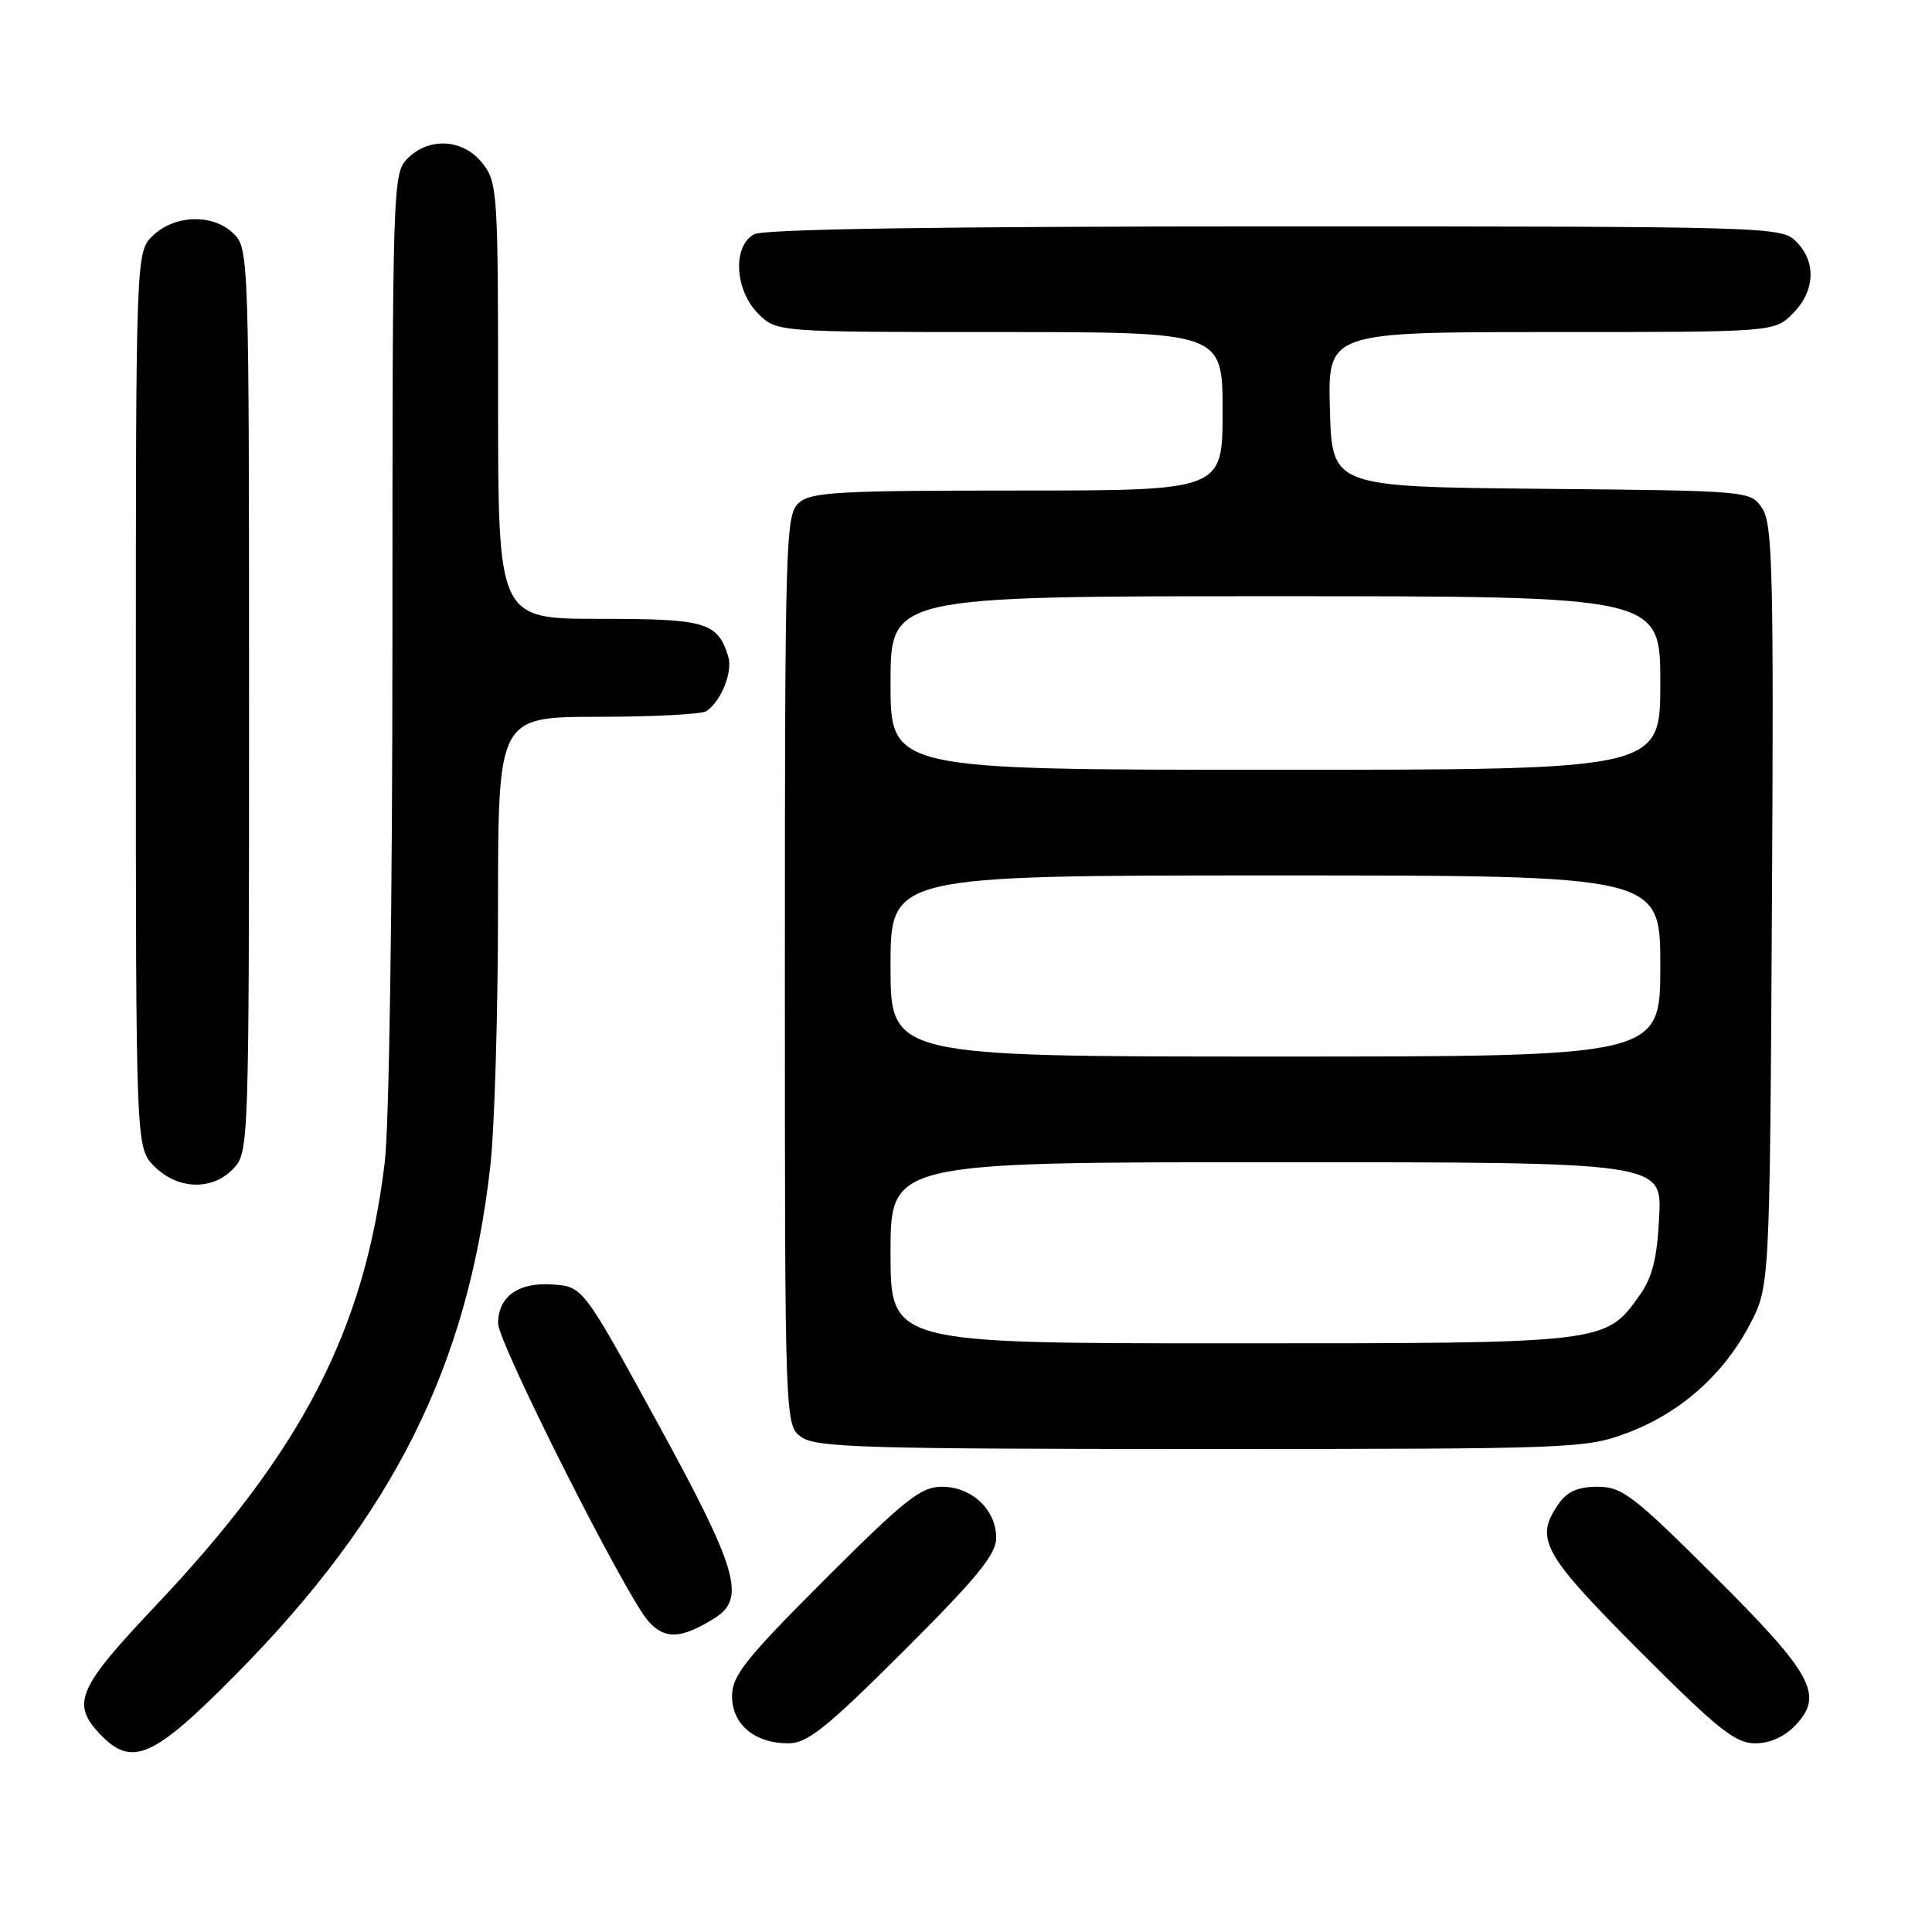 <?xml version="1.0" encoding="UTF-8" standalone="no"?>
<!DOCTYPE svg PUBLIC "-//W3C//DTD SVG 1.1//EN" "http://www.w3.org/Graphics/SVG/1.1/DTD/svg11.dtd" >
<svg xmlns="http://www.w3.org/2000/svg" xmlns:xlink="http://www.w3.org/1999/xlink" version="1.1" viewBox="0 0 256 256">
 <g >
 <path fill="currentColor"
d=" M 31.38 221.75 C 52.12 200.73 62.00 180.97 64.97 154.50 C 65.53 149.55 65.99 134.14 65.99 120.25 C 66.00 95.00 66.00 95.00 79.25 94.98 C 86.54 94.98 93.00 94.64 93.60 94.23 C 95.56 92.93 97.13 88.98 96.49 86.97 C 95.05 82.43 93.57 82.00 79.43 82.00 C 66.00 82.00 66.00 82.00 66.00 53.13 C 66.00 25.45 65.92 24.16 63.93 21.63 C 61.39 18.41 56.88 18.12 54.00 21.00 C 52.04 22.96 52.00 24.33 52.00 84.28 C 52.00 119.81 51.57 149.11 50.98 154.03 C 48.29 176.31 40.03 192.27 20.50 212.90 C 10.34 223.63 9.44 225.71 13.17 229.69 C 17.46 234.25 20.22 233.05 31.38 221.75 Z  M 119.74 218.77 C 129.51 209.01 132.00 205.97 132.00 203.77 C 132.00 200.04 128.76 197.00 124.79 197.00 C 122.03 197.00 119.91 198.68 109.29 209.29 C 98.77 219.81 97.00 222.04 97.00 224.74 C 97.00 228.49 99.99 231.00 104.46 231.00 C 106.98 231.00 109.49 228.99 119.74 218.77 Z  M 237.95 228.56 C 241.70 224.57 240.16 221.78 227.07 208.75 C 216.41 198.14 214.92 197.00 211.69 197.00 C 209.13 197.00 207.67 197.63 206.56 199.22 C 203.29 203.89 204.34 205.81 217.23 218.74 C 227.61 229.14 229.94 231.00 232.56 231.00 C 234.55 231.00 236.47 230.13 237.95 228.56 Z  M 94.75 214.37 C 98.87 211.77 97.72 207.88 87.11 188.50 C 77.25 170.50 77.25 170.50 73.25 170.20 C 68.72 169.86 66.00 171.79 66.00 175.35 C 66.00 177.94 82.89 211.42 85.91 214.82 C 88.11 217.29 90.30 217.18 94.75 214.37 Z  M 215.59 189.88 C 222.59 187.26 228.32 182.21 231.83 175.56 C 234.50 170.50 234.50 170.50 234.79 120.13 C 235.04 76.02 234.88 69.46 233.52 67.39 C 231.97 65.03 231.97 65.03 204.24 64.77 C 176.50 64.50 176.50 64.50 176.22 54.25 C 175.93 44.00 175.93 44.00 205.51 44.00 C 235.09 44.00 235.09 44.00 237.55 41.55 C 240.52 38.57 240.70 34.70 238.00 32.00 C 236.04 30.04 234.67 30.00 168.93 30.00 C 124.62 30.00 101.21 30.35 99.93 31.04 C 97.05 32.58 97.34 38.43 100.45 41.55 C 102.91 44.00 102.91 44.00 132.45 44.00 C 162.00 44.00 162.00 44.00 162.00 54.50 C 162.00 65.00 162.00 65.00 134.83 65.00 C 110.95 65.00 107.44 65.20 105.83 66.65 C 104.10 68.22 104.00 71.46 104.00 128.60 C 104.00 188.89 104.00 188.89 106.22 190.44 C 108.16 191.80 114.88 192.00 159.18 192.00 C 208.44 192.00 210.09 191.94 215.59 189.88 Z  M 30.96 154.81 C 32.97 152.66 33.00 151.62 33.00 92.81 C 33.00 34.33 32.96 32.96 31.00 31.00 C 28.32 28.32 23.26 28.41 20.31 31.17 C 18.00 33.35 18.00 33.35 18.00 92.72 C 18.00 152.09 18.00 152.09 20.45 154.55 C 23.58 157.67 28.19 157.79 30.96 154.81 Z  M 118.00 166.00 C 118.00 154.00 118.00 154.00 169.11 154.00 C 220.22 154.00 220.22 154.00 219.85 161.25 C 219.58 166.74 218.94 169.27 217.26 171.63 C 212.71 178.03 212.93 178.00 163.10 178.00 C 118.00 178.00 118.00 178.00 118.00 166.00 Z  M 118.00 128.00 C 118.00 116.00 118.00 116.00 169.00 116.00 C 220.00 116.00 220.00 116.00 220.00 128.00 C 220.00 140.00 220.00 140.00 169.00 140.00 C 118.00 140.00 118.00 140.00 118.00 128.00 Z  M 118.00 90.50 C 118.00 79.00 118.00 79.00 169.00 79.00 C 220.00 79.00 220.00 79.00 220.00 90.50 C 220.00 102.00 220.00 102.00 169.00 102.00 C 118.00 102.00 118.00 102.00 118.00 90.50 Z "/>
</g>
</svg>